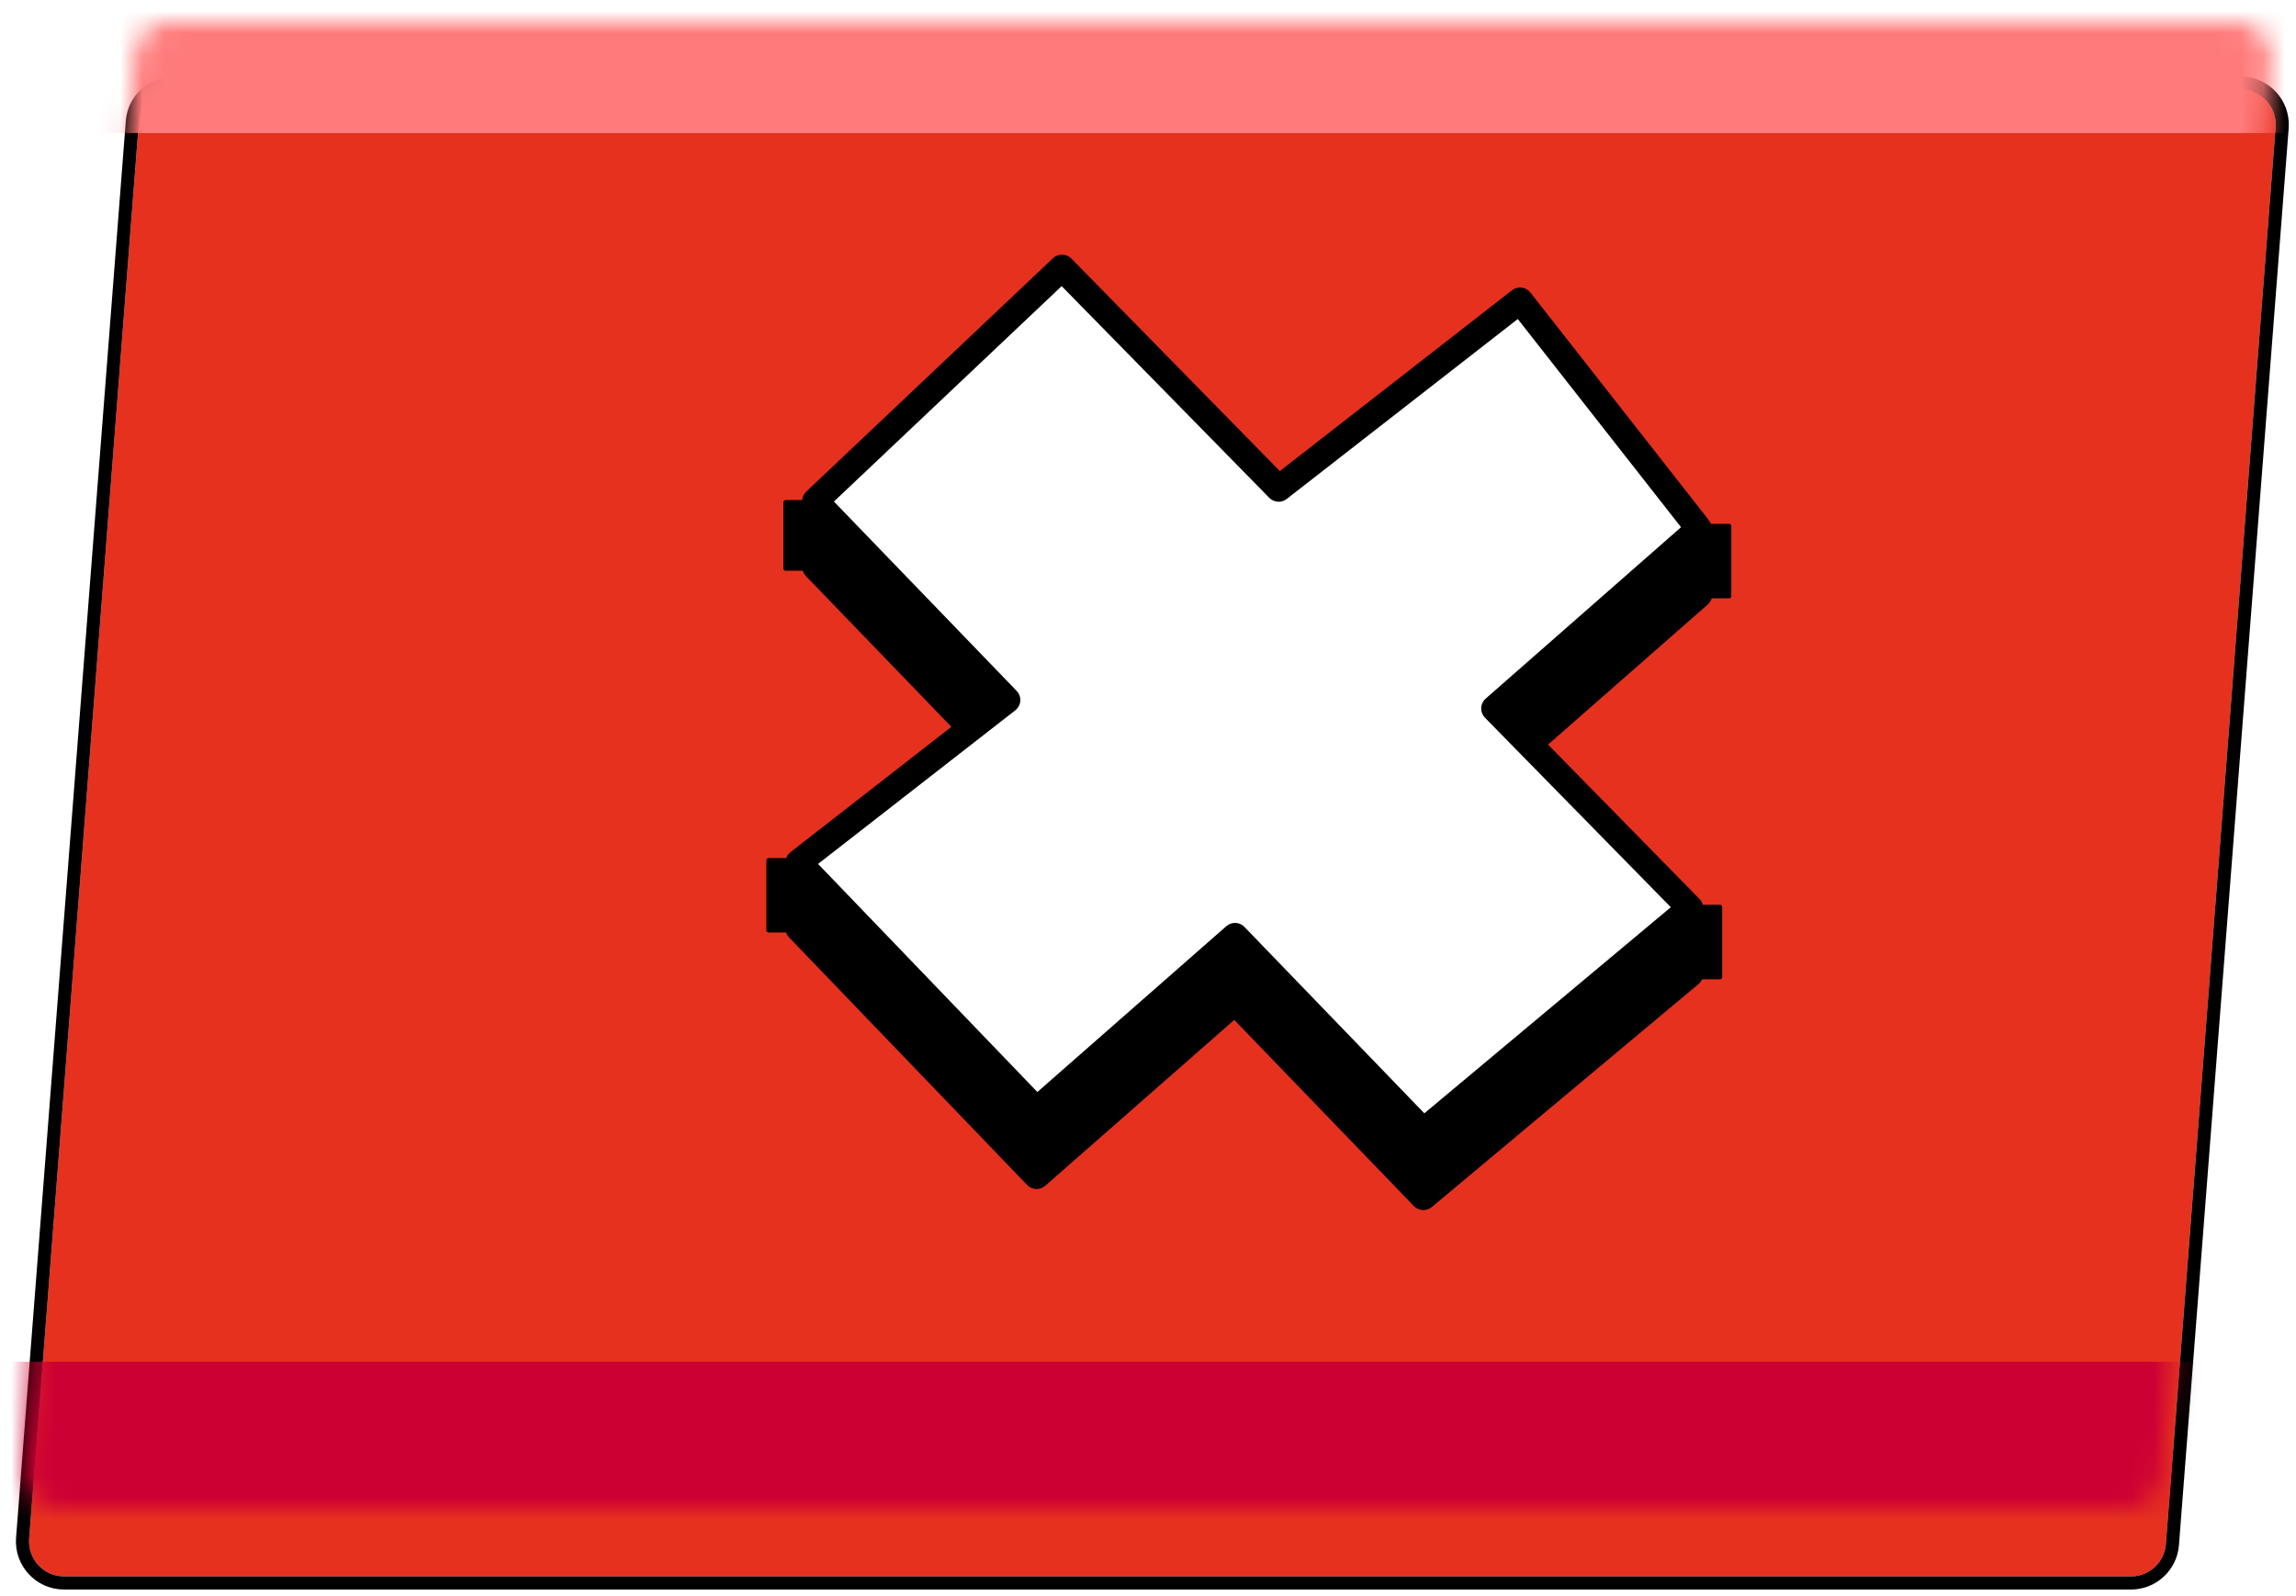 <svg width="105" height="73" viewBox="0 0 105 73" fill="none" xmlns="http://www.w3.org/2000/svg">
<g filter="url(#filter0_dd_1073_16573)">
<path d="M6.151 2.476C6.215 1.643 6.91 1 7.746 1H102.271C103.204 1 103.939 1.794 103.867 2.724L98.849 67.523C98.785 68.357 98.09 69 97.254 69H2.729C1.796 69 1.061 68.206 1.133 67.276L6.151 2.476Z" fill="#E6311F"/>
<path d="M102.271 0.7C103.379 0.7 104.251 1.643 104.166 2.747L99.148 67.547C99.072 68.536 98.246 69.3 97.254 69.3H2.729C1.621 69.3 0.749 68.357 0.834 67.253L5.852 2.453C5.928 1.464 6.754 0.7 7.746 0.7H102.271Z" stroke="black" stroke-width="0.6"/>
</g>
<mask id="mask0_1073_16573" style="mask-type:alpha" maskUnits="userSpaceOnUse" x="1" y="1" width="103" height="68">
<path d="M6.151 2.476C6.215 1.643 6.91 1 7.746 1H102.271C103.204 1 103.939 1.794 103.867 2.724L98.849 67.523C98.785 68.357 98.09 69 97.254 69H2.729C1.796 69 1.061 68.206 1.133 67.276L6.151 2.476Z" fill="#343B50"/>
</mask>
<g mask="url(#mask0_1073_16573)">
<rect x="-2.398" y="-13.694" width="114.666" height="19.779" fill="#FF7B7B"/>
<rect x="-2.332" y="62.281" width="114.666" height="19.779" fill="#CD0034"/>
</g>
<path d="M48.409 14.999C48.526 14.926 48.682 14.942 48.782 15.044L58.501 24.954L69.33 16.52C69.46 16.419 69.649 16.442 69.751 16.572L77.936 27.014C78.034 27.139 78.018 27.319 77.898 27.424L68.773 35.431L77.507 44.336C77.565 44.396 77.597 44.477 77.593 44.56C77.589 44.644 77.55 44.723 77.485 44.776L65.286 54.976C65.165 55.077 64.986 55.067 64.877 54.954L56.462 46.233L47.603 54.008C47.483 54.113 47.3 54.106 47.19 53.99L36.302 42.666C36.243 42.605 36.213 42.521 36.219 42.437C36.225 42.352 36.266 42.273 36.333 42.221L45.614 34.991L37.068 26.136C37.013 26.078 36.983 26.001 36.984 25.921C36.986 25.841 37.02 25.765 37.078 25.71L48.362 15.036L48.409 14.999Z" fill="black" stroke="black" stroke-width="0.6" stroke-linejoin="round"/>
<path d="M35.826 26.005V22.969C35.826 22.913 35.871 22.869 35.926 22.869H38.354C38.409 22.869 38.454 22.913 38.454 22.969V26.005C38.454 26.06 38.409 26.105 38.354 26.105H35.926C35.871 26.105 35.826 26.06 35.826 26.005Z" fill="black"/>
<path d="M35.047 42.55V39.345C35.047 39.29 35.092 39.245 35.147 39.245H37.575C37.63 39.245 37.675 39.29 37.675 39.345V42.55C37.675 42.605 37.63 42.65 37.575 42.65H35.147C35.092 42.65 35.047 42.605 35.047 42.55Z" fill="black"/>
<path d="M76.549 27.265V24.059C76.549 24.004 76.594 23.959 76.649 23.959H79.076C79.132 23.959 79.176 24.004 79.176 24.059V27.265C79.176 27.32 79.132 27.365 79.076 27.365H76.649C76.594 27.365 76.549 27.32 76.549 27.265Z" fill="black"/>
<path d="M76.131 44.688V41.482C76.131 41.427 76.176 41.382 76.231 41.382H78.658C78.714 41.382 78.758 41.427 78.758 41.482V44.688C78.758 44.743 78.714 44.788 78.658 44.788H76.231C76.176 44.788 76.131 44.743 76.131 44.688Z" fill="black"/>
<mask id="path-11-outside-1_1073_16573" maskUnits="userSpaceOnUse" x="35.518" y="11.246" width="43" height="42" fill="black">
<rect fill="white" x="35.518" y="11.246" width="43" height="42"/>
<path d="M58.475 22.348L69.515 13.749L77.699 24.19L68.337 32.405L77.293 41.538L65.093 51.738L56.478 42.811L47.405 50.774L36.518 39.45L46.062 32.015L37.284 22.919L48.567 12.246L58.475 22.348Z"/>
</mask>
<path d="M58.475 22.348L69.515 13.749L77.699 24.19L68.337 32.405L77.293 41.538L65.093 51.738L56.478 42.811L47.405 50.774L36.518 39.45L46.062 32.015L37.284 22.919L48.567 12.246L58.475 22.348Z" fill="white"/>
<path d="M58.475 22.348L58.046 22.768C58.26 22.986 58.603 23.009 58.843 22.822L58.475 22.348ZM69.515 13.749L69.987 13.379C69.783 13.119 69.407 13.073 69.146 13.276L69.515 13.749ZM77.699 24.19L78.095 24.641C78.334 24.431 78.368 24.07 78.171 23.82L77.699 24.19ZM68.337 32.405L67.941 31.954C67.817 32.062 67.743 32.218 67.737 32.382C67.731 32.547 67.793 32.707 67.909 32.825L68.337 32.405ZM77.293 41.538L77.678 41.998C77.806 41.891 77.884 41.734 77.892 41.567C77.9 41.4 77.839 41.237 77.721 41.117L77.293 41.538ZM65.093 51.738L64.661 52.154C64.88 52.381 65.236 52.4 65.478 52.198L65.093 51.738ZM56.478 42.811L56.91 42.394C56.688 42.164 56.324 42.149 56.083 42.36L56.478 42.811ZM47.405 50.774L46.973 51.19C47.195 51.421 47.56 51.437 47.801 51.225L47.405 50.774ZM36.518 39.45L36.149 38.976C36.015 39.081 35.931 39.237 35.919 39.407C35.907 39.576 35.967 39.743 36.085 39.866L36.518 39.45ZM46.062 32.015L46.43 32.489C46.565 32.384 46.648 32.227 46.66 32.057C46.672 31.888 46.611 31.721 46.493 31.599L46.062 32.015ZM37.284 22.919L36.872 22.484C36.755 22.594 36.688 22.746 36.684 22.906C36.681 23.066 36.741 23.221 36.852 23.336L37.284 22.919ZM48.567 12.246L48.996 11.825C48.767 11.592 48.393 11.585 48.155 11.81L48.567 12.246ZM58.475 22.348L58.843 22.822L69.883 14.223L69.515 13.749L69.146 13.276L58.106 21.875L58.475 22.348ZM69.515 13.749L69.042 14.12L77.227 24.56L77.699 24.19L78.171 23.82L69.987 13.379L69.515 13.749ZM77.699 24.19L77.303 23.739L67.941 31.954L68.337 32.405L68.733 32.856L78.095 24.641L77.699 24.19ZM68.337 32.405L67.909 32.825L76.865 41.958L77.293 41.538L77.721 41.117L68.765 31.985L68.337 32.405ZM77.293 41.538L76.908 41.077L64.708 51.278L65.093 51.738L65.478 52.198L77.678 41.998L77.293 41.538ZM65.093 51.738L65.525 51.321L56.91 42.394L56.478 42.811L56.047 43.228L64.661 52.154L65.093 51.738ZM56.478 42.811L56.083 42.36L47.01 50.323L47.405 50.774L47.801 51.225L56.874 43.262L56.478 42.811ZM47.405 50.774L47.838 50.358L36.95 39.034L36.518 39.45L36.085 39.866L46.973 51.19L47.405 50.774ZM36.518 39.45L36.886 39.923L46.43 32.489L46.062 32.015L45.693 31.542L36.149 38.976L36.518 39.45ZM46.062 32.015L46.493 31.599L37.716 22.503L37.284 22.919L36.852 23.336L45.63 32.432L46.062 32.015ZM37.284 22.919L37.697 23.355L48.98 12.681L48.567 12.246L48.155 11.81L36.872 22.484L37.284 22.919ZM48.567 12.246L48.139 12.666L58.046 22.768L58.475 22.348L58.903 21.928L48.996 11.825L48.567 12.246Z" fill="black" mask="url(#path-11-outside-1_1073_16573)"/>
<defs>
<filter id="filter0_dd_1073_16573" x="0.529" y="0.4" width="104.141" height="71.7" filterUnits="userSpaceOnUse" color-interpolation-filters="sRGB">
<feFlood flood-opacity="0" result="BackgroundImageFix"/>
<feColorMatrix in="SourceAlpha" type="matrix" values="0 0 0 0 0 0 0 0 0 0 0 0 0 0 0 0 0 0 127 0" result="hardAlpha"/>
<feOffset dx="0.2" dy="2.5"/>
<feComposite in2="hardAlpha" operator="out"/>
<feColorMatrix type="matrix" values="0 0 0 0 0 0 0 0 0 0 0 0 0 0 0 0 0 0 0.5 0"/>
<feBlend mode="normal" in2="BackgroundImageFix" result="effect1_dropShadow_1073_16573"/>
<feColorMatrix in="SourceAlpha" type="matrix" values="0 0 0 0 0 0 0 0 0 0 0 0 0 0 0 0 0 0 127 0" result="hardAlpha"/>
<feOffset dy="0.6"/>
<feComposite in2="hardAlpha" operator="out"/>
<feColorMatrix type="matrix" values="0 0 0 0 0 0 0 0 0 0 0 0 0 0 0 0 0 0 1 0"/>
<feBlend mode="normal" in2="effect1_dropShadow_1073_16573" result="effect2_dropShadow_1073_16573"/>
<feBlend mode="normal" in="SourceGraphic" in2="effect2_dropShadow_1073_16573" result="shape"/>
</filter>
</defs>
</svg>
